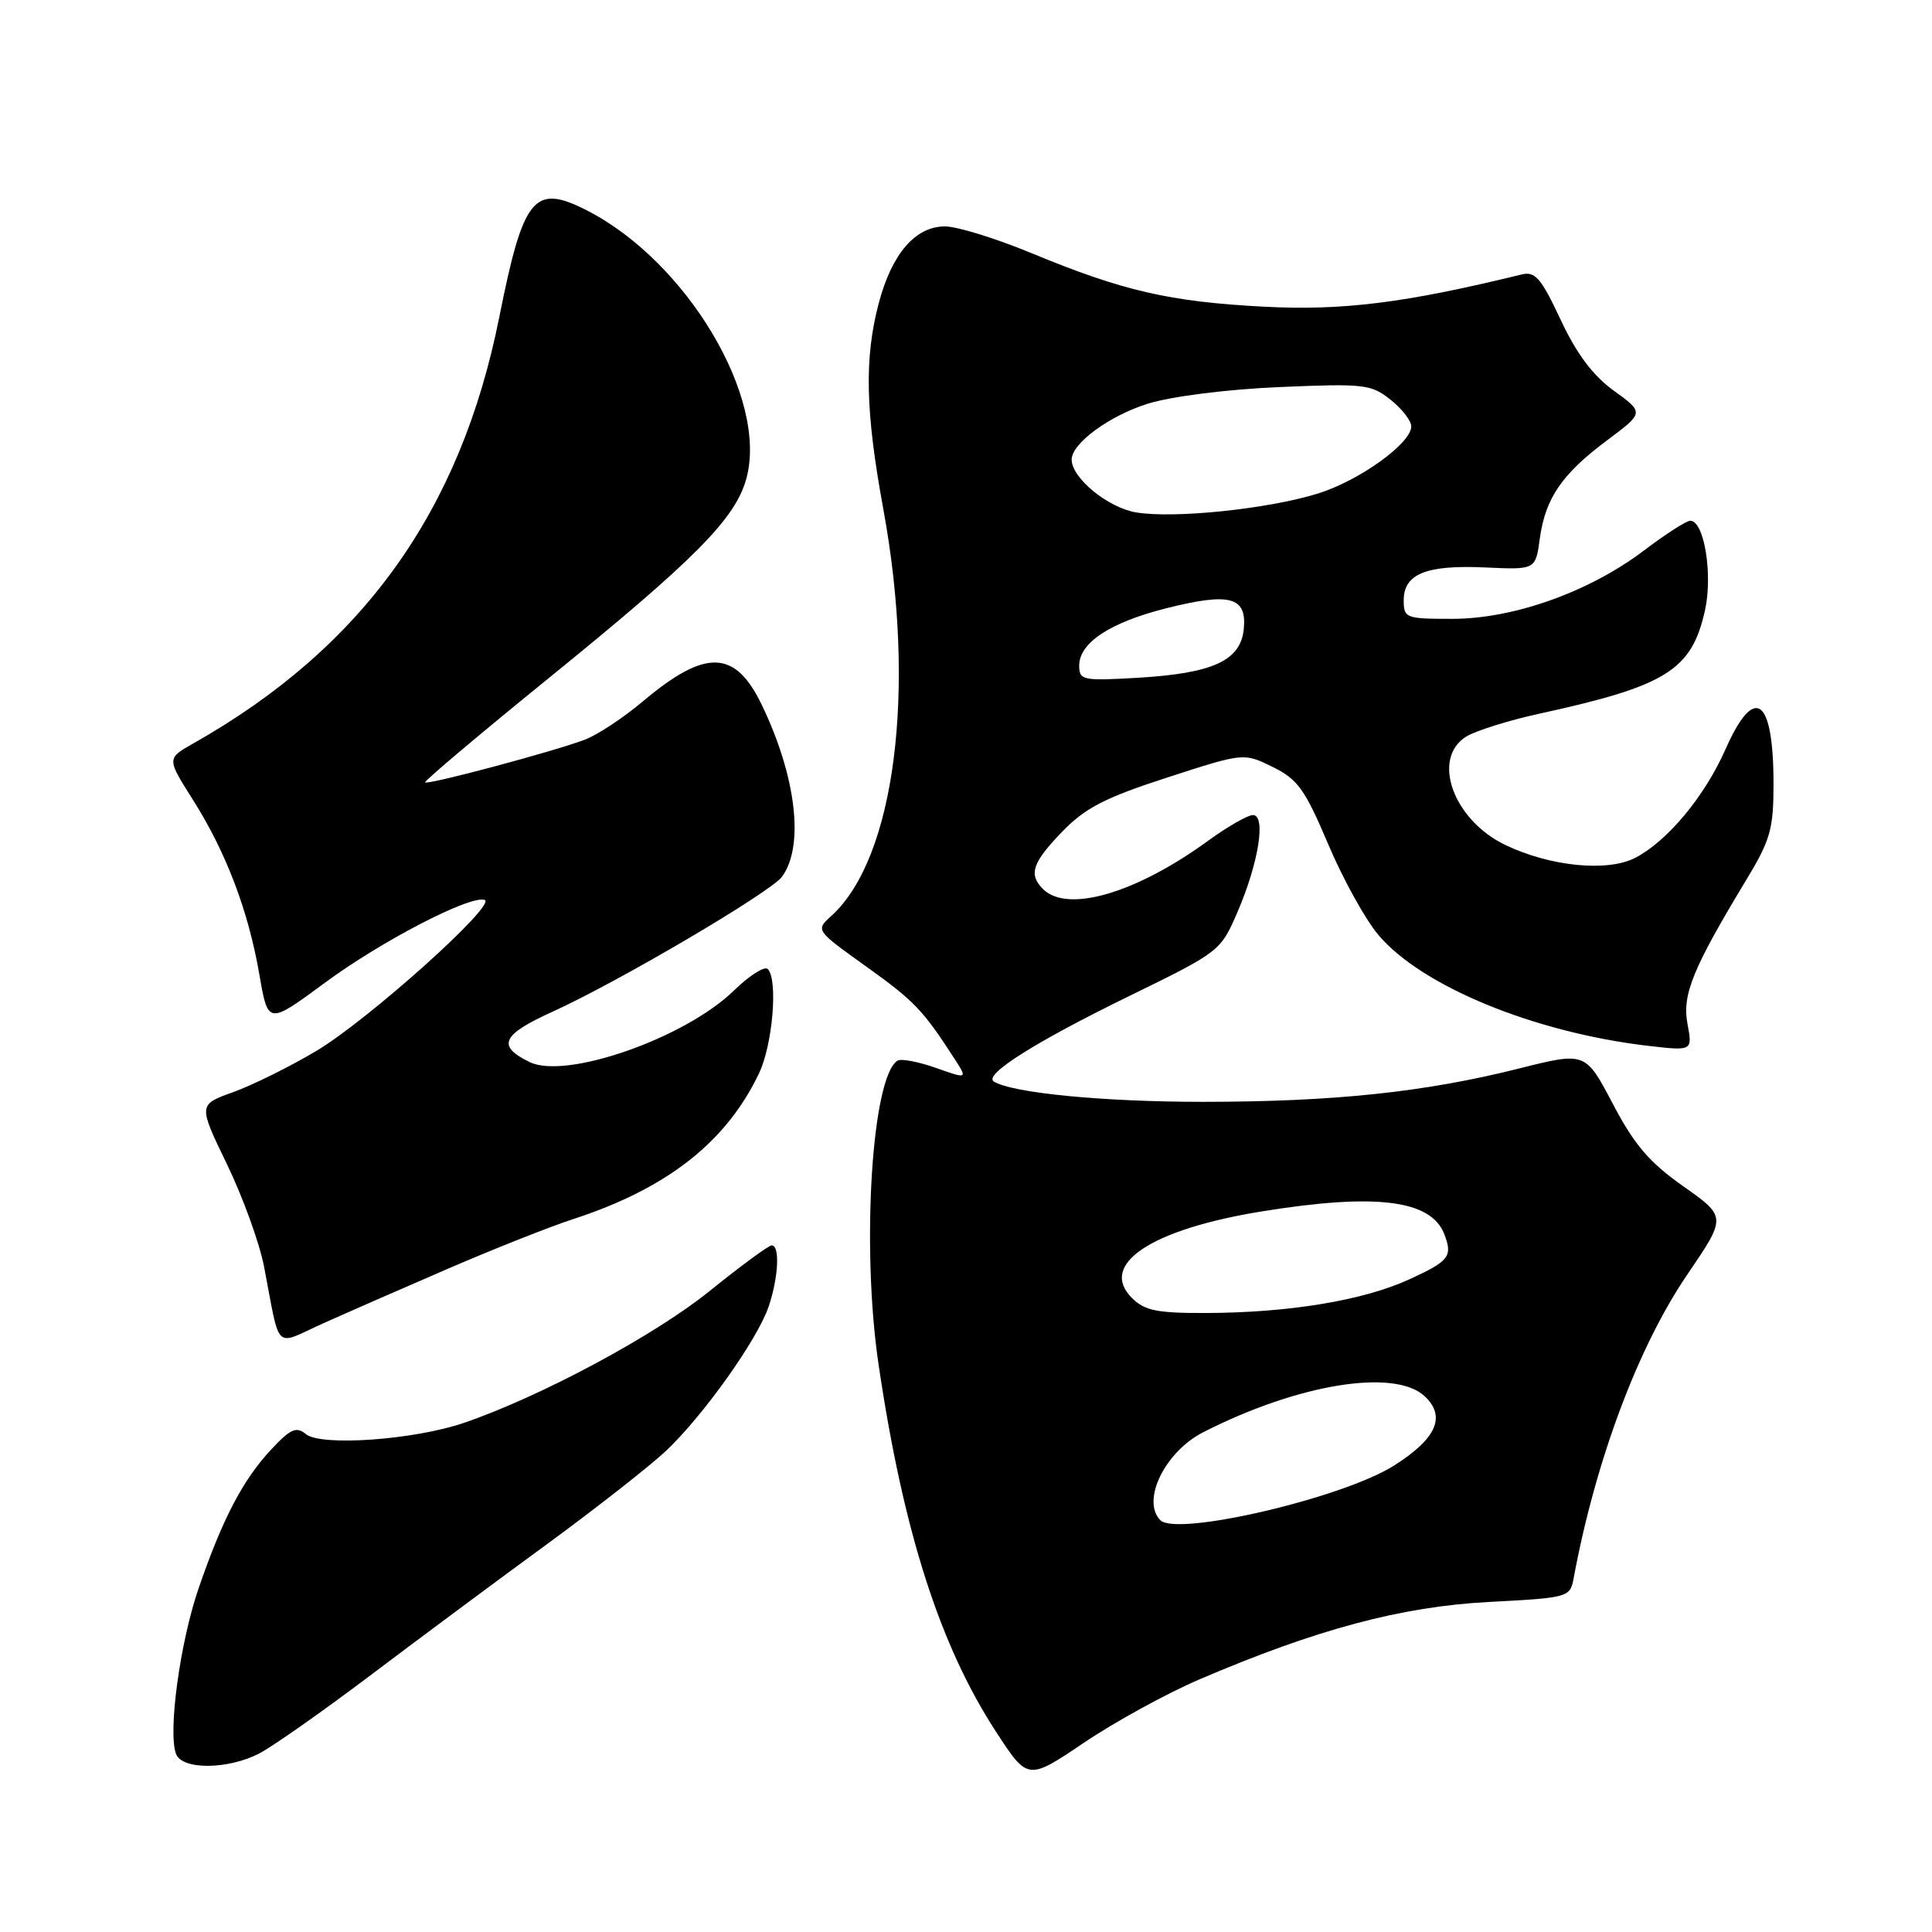 <?xml version="1.0" encoding="UTF-8" standalone="no"?>
<!DOCTYPE svg PUBLIC "-//W3C//DTD SVG 1.1//EN" "http://www.w3.org/Graphics/SVG/1.1/DTD/svg11.dtd" >
<svg xmlns="http://www.w3.org/2000/svg" xmlns:xlink="http://www.w3.org/1999/xlink" version="1.1" viewBox="0 0 256 256">
 <g >
 <path fill="currentColor"
d=" M 158.95 222.52 C 174.46 215.88 185.67 212.88 197.27 212.27 C 207.89 211.71 208.04 211.66 208.52 209.10 C 211.42 193.51 217.05 178.47 223.56 168.91 C 228.78 161.24 228.78 161.24 223.06 157.20 C 218.54 154.02 216.57 151.71 213.71 146.27 C 210.08 139.37 210.08 139.37 201.29 141.58 C 188.80 144.72 176.77 145.99 159.43 146.00 C 146.19 146.00 134.16 144.83 131.69 143.31 C 130.26 142.43 137.14 138.08 149.61 131.99 C 161.66 126.10 161.74 126.04 163.99 120.81 C 166.79 114.30 167.78 108.00 166.02 108.00 C 165.33 108.00 162.68 109.52 160.13 111.37 C 150.53 118.37 141.43 121.03 138.20 117.80 C 136.26 115.86 136.78 114.31 140.75 110.20 C 143.80 107.05 146.39 105.71 154.65 103.03 C 164.80 99.74 164.80 99.74 168.63 101.62 C 171.95 103.25 172.91 104.59 175.98 111.83 C 177.91 116.41 180.91 121.84 182.64 123.88 C 188.37 130.68 203.29 136.81 218.39 138.58 C 224.27 139.26 224.27 139.26 223.60 135.67 C 222.87 131.80 224.31 128.29 231.41 116.56 C 234.59 111.30 235.00 109.84 235.00 103.89 C 235.00 92.39 232.49 90.58 228.63 99.30 C 225.88 105.52 220.94 111.46 216.69 113.66 C 213.01 115.57 205.43 114.82 199.48 111.97 C 192.58 108.67 189.63 100.55 194.25 97.62 C 195.49 96.84 199.88 95.46 204.00 94.56 C 220.79 90.90 224.14 88.81 225.91 80.92 C 226.98 76.15 225.82 69.00 223.97 69.00 C 223.46 69.00 220.68 70.78 217.80 72.97 C 210.58 78.43 200.57 82.00 192.44 82.00 C 186.26 82.00 186.00 81.90 186.00 79.54 C 186.00 76.04 188.99 74.83 196.78 75.19 C 203.47 75.50 203.47 75.50 204.03 71.38 C 204.77 66.00 206.95 62.83 212.95 58.34 C 217.86 54.68 217.86 54.68 213.84 51.77 C 211.05 49.75 208.91 46.89 206.79 42.36 C 204.20 36.83 203.42 35.93 201.62 36.37 C 186.16 40.15 177.93 41.18 167.50 40.64 C 154.96 39.98 148.80 38.56 136.67 33.54 C 131.96 31.59 126.82 30.00 125.23 30.00 C 121.30 30.00 118.20 33.58 116.45 40.13 C 114.51 47.44 114.66 54.49 117.05 67.50 C 121.45 91.46 118.59 113.74 110.14 121.38 C 108.06 123.26 108.06 123.26 114.78 128.07 C 121.17 132.65 122.28 133.81 126.45 140.25 C 128.22 142.99 128.22 142.99 124.01 141.50 C 121.69 140.68 119.40 140.25 118.93 140.54 C 115.52 142.65 114.11 165.19 116.41 180.77 C 119.67 202.86 124.52 218.02 131.98 229.47 C 136.19 235.93 136.19 235.93 143.63 230.92 C 147.71 228.16 154.61 224.38 158.95 222.52 Z  M 34.30 232.37 C 36.06 231.47 42.63 226.85 48.91 222.12 C 55.18 217.38 65.76 209.52 72.41 204.66 C 79.06 199.79 86.23 194.17 88.34 192.16 C 93.31 187.43 100.39 177.45 101.86 173.10 C 103.16 169.23 103.36 164.99 102.25 165.02 C 101.84 165.03 98.12 167.76 94.00 171.09 C 86.71 176.97 71.74 185.01 61.50 188.53 C 54.87 190.80 42.52 191.68 40.52 190.02 C 39.27 188.98 38.49 189.33 35.93 192.07 C 32.18 196.09 29.49 201.23 26.31 210.48 C 23.85 217.62 22.23 229.55 23.33 232.42 C 24.14 234.52 30.13 234.50 34.30 232.37 Z  M 59.50 168.05 C 65.55 165.44 72.97 162.50 76.00 161.52 C 88.41 157.47 96.23 151.33 100.57 142.23 C 102.39 138.42 103.11 129.78 101.73 128.40 C 101.31 127.98 99.28 129.27 97.23 131.27 C 90.77 137.56 74.99 143.08 70.18 140.73 C 65.79 138.59 66.46 137.12 73.23 134.05 C 81.91 130.11 102.11 118.23 103.62 116.17 C 106.60 112.11 105.51 102.89 100.94 93.40 C 97.41 86.06 93.50 85.94 85.19 92.93 C 82.61 95.10 79.15 97.39 77.50 98.01 C 73.46 99.55 56.70 104.03 56.33 103.67 C 56.17 103.51 63.61 97.24 72.85 89.74 C 92.12 74.10 97.43 68.74 98.89 63.44 C 101.83 52.80 91.03 34.65 77.75 27.87 C 70.76 24.31 69.35 26.03 66.15 42.05 C 61.01 67.78 48.07 85.80 25.63 98.50 C 22.09 100.50 22.09 100.50 25.56 105.97 C 29.95 112.91 32.91 120.68 34.37 129.14 C 35.51 135.78 35.51 135.78 43.01 130.25 C 50.52 124.70 62.29 118.60 64.22 119.24 C 65.91 119.80 48.75 135.20 41.87 139.28 C 38.37 141.36 33.42 143.81 30.88 144.72 C 26.26 146.38 26.26 146.38 30.08 154.28 C 32.18 158.62 34.39 164.72 34.99 167.84 C 37.19 179.27 36.22 178.33 42.76 175.38 C 45.92 173.96 53.45 170.66 59.50 168.05 Z  M 153.75 201.43 C 151.20 198.84 154.36 192.37 159.43 189.78 C 171.99 183.37 184.79 181.29 188.78 185.01 C 191.65 187.69 190.34 190.65 184.69 194.21 C 177.91 198.50 155.91 203.63 153.75 201.43 Z  M 149.98 171.98 C 145.54 167.54 152.51 162.90 167.18 160.52 C 182.31 158.07 189.63 158.98 191.38 163.54 C 192.51 166.49 192.04 167.09 186.72 169.53 C 180.60 172.33 170.77 173.95 159.75 173.98 C 153.29 174.00 151.66 173.66 149.98 171.98 Z  M 143.00 88.20 C 143.00 85.16 147.10 82.47 154.57 80.59 C 162.98 78.48 165.22 79.08 164.81 83.33 C 164.40 87.54 160.74 89.22 150.75 89.81 C 143.45 90.23 143.00 90.14 143.00 88.20 Z  M 150.56 67.90 C 146.82 67.29 142.00 63.34 142.00 60.90 C 142.00 58.75 147.03 55.06 152.13 53.48 C 155.23 52.52 162.57 51.59 169.50 51.29 C 180.75 50.81 181.67 50.91 184.25 52.96 C 185.76 54.16 187.00 55.75 187.00 56.50 C 187.00 58.74 180.14 63.68 174.65 65.39 C 168.05 67.44 155.63 68.74 150.56 67.90 Z "/>
</g>
</svg>